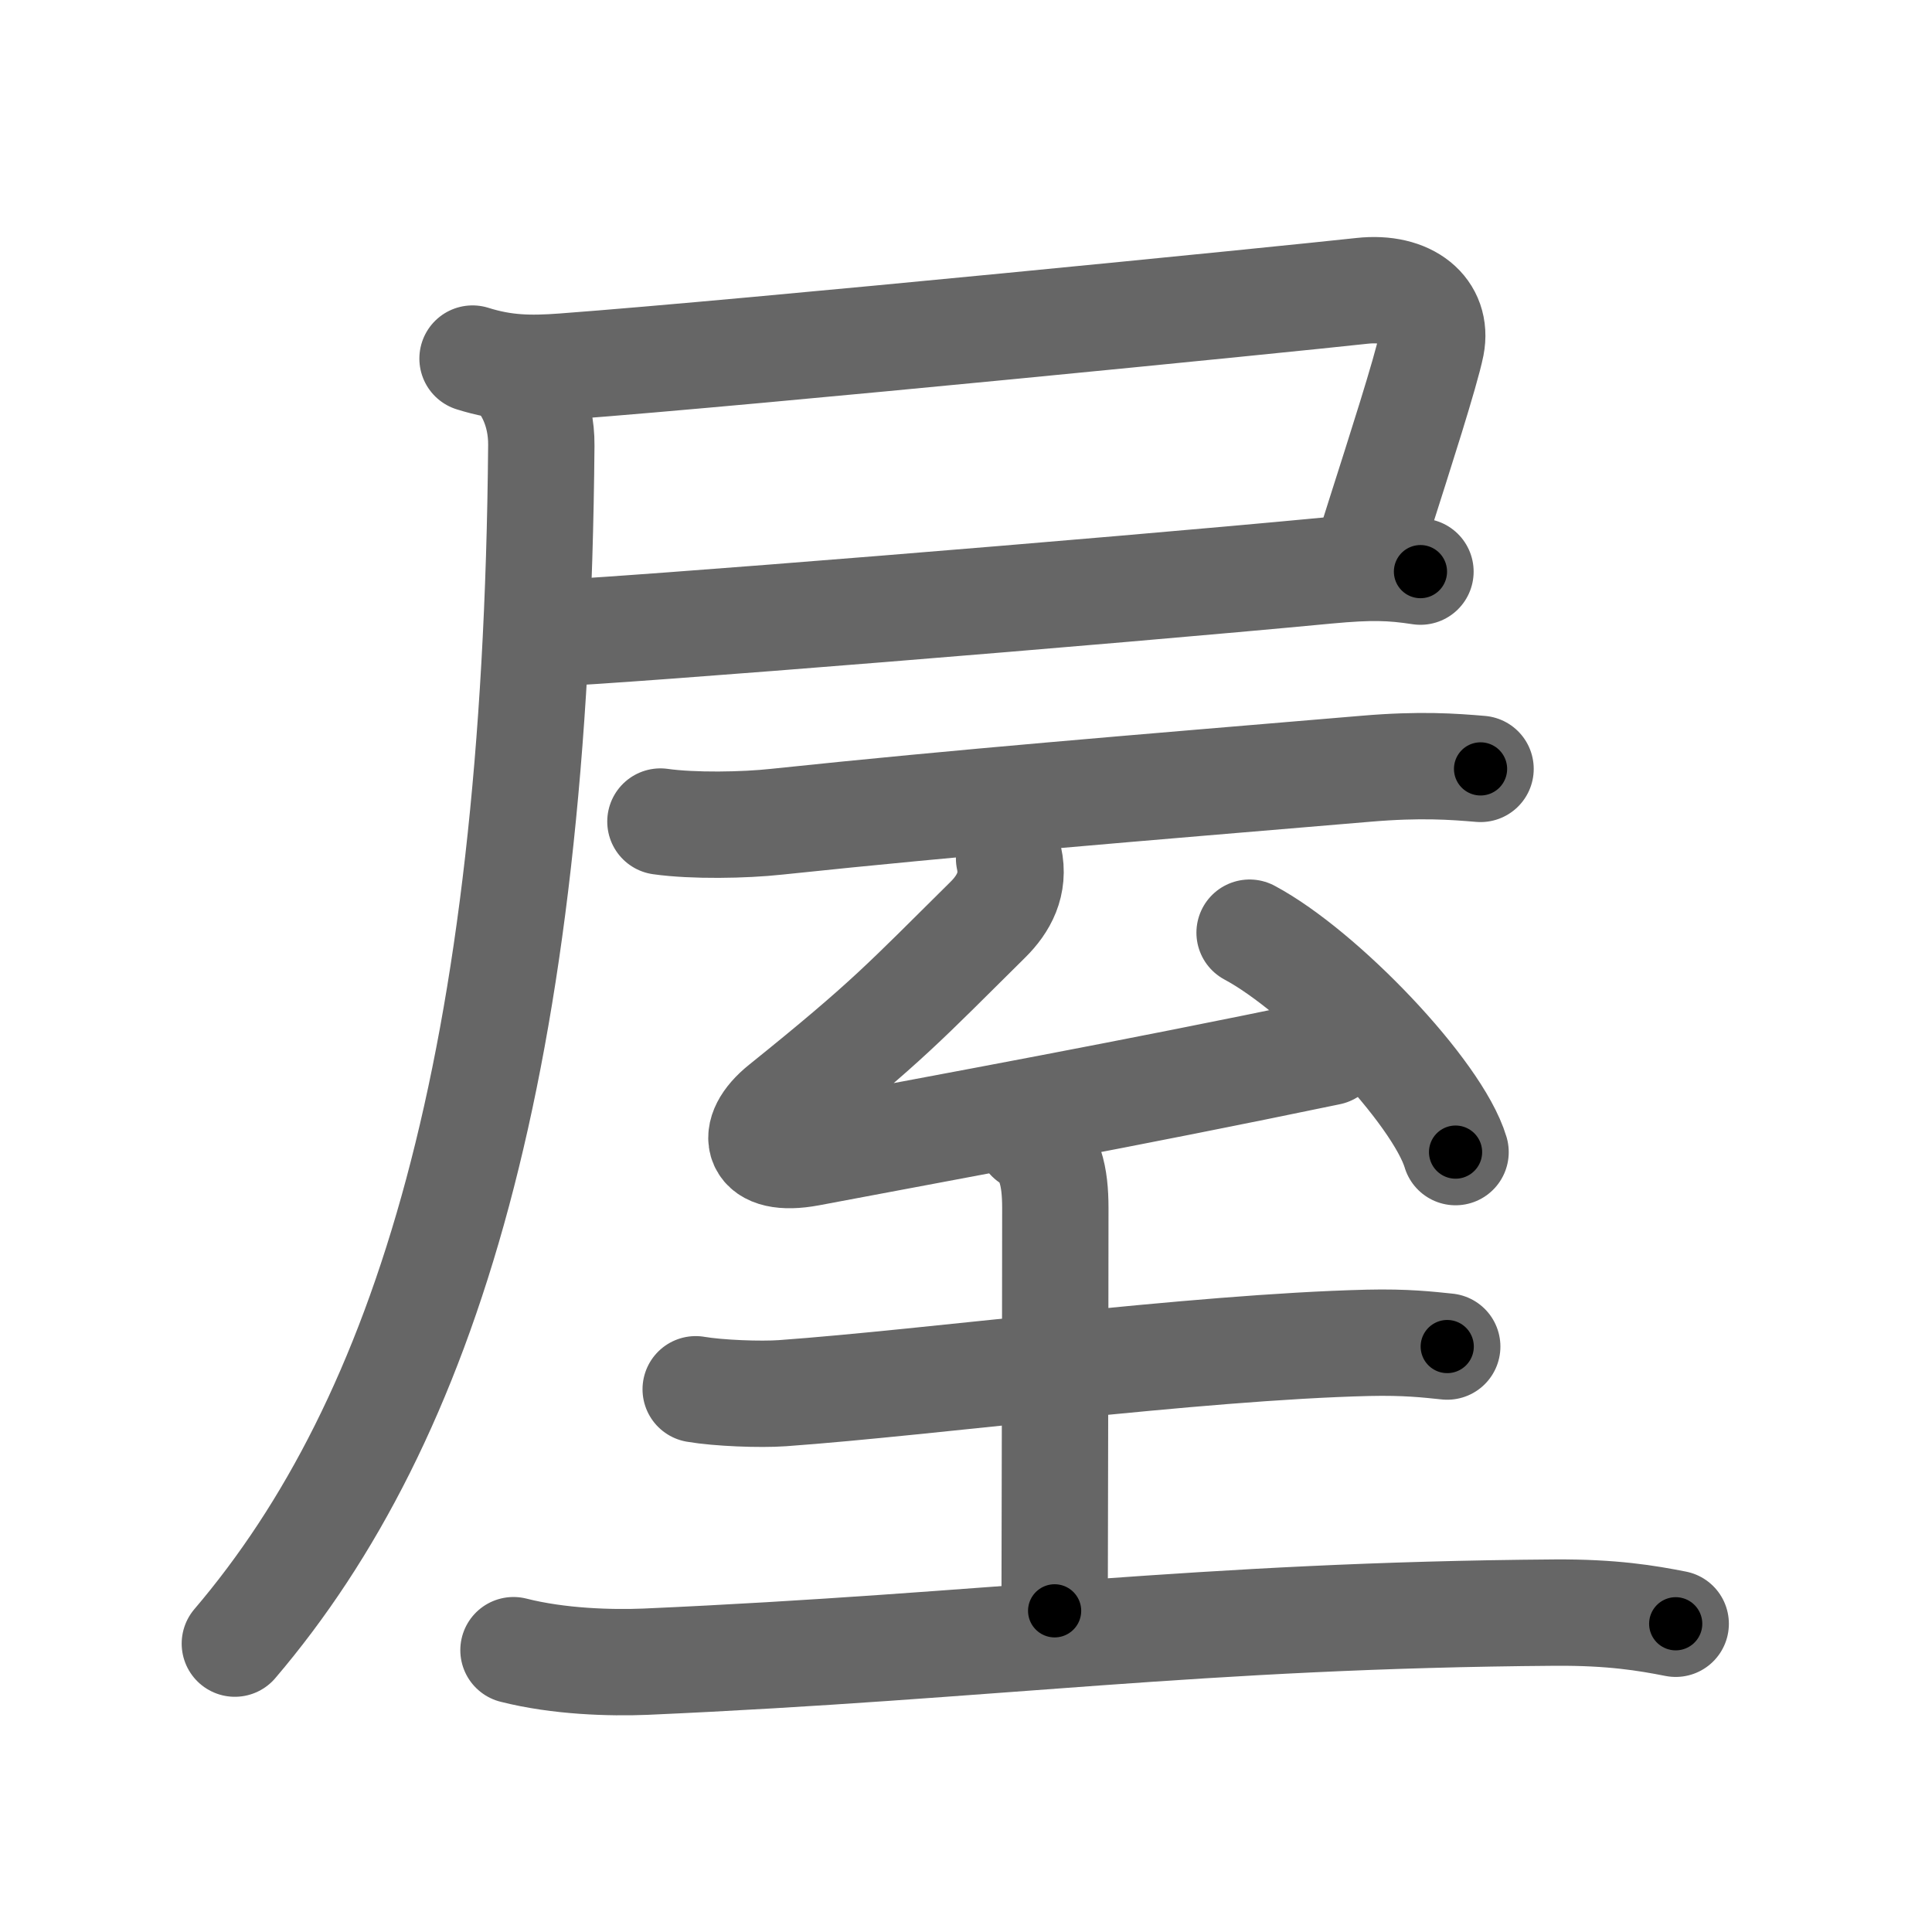 <svg xmlns="http://www.w3.org/2000/svg" viewBox="0 0 109 109" id="5c4b"><g fill="none" stroke="#666" stroke-width="6" stroke-linecap="round" stroke-linejoin="round"><g><g><path d="M26.66,20.23c1.78,0.56,3.23,0.59,5.11,0.45c10.72-0.8,40.99-3.82,45.07-4.27c2.66-0.29,4.29,1.12,3.91,3.07c-0.29,1.46-1.84,6.27-2.84,9.41c-0.41,1.29-0.73,2.3-0.83,2.68" /><path d="M30.94,35.74c4.26-0.16,31.44-2.36,43.94-3.55c2.47-0.23,3.62-0.19,5.26,0.06" /><path d="M29.13,21.17c0.54,0.52,1.43,1.91,1.41,3.96C30.25,60,24,80.12,13.25,92.73" /></g><g><path d="M37.26,46.35c1.84,0.26,4.73,0.21,6.56,0.01c10.55-1.11,19.85-1.86,33.26-2.99c3.05-0.26,4.91-0.12,6.45,0.01" /><path d="M56.93,48.43c0.32,1.44-0.3,2.57-1.2,3.46c-4.7,4.65-5.6,5.7-11.59,10.52c-1.93,1.55-1.55,3.22,1.53,2.64c8.21-1.55,17.84-3.3,29.32-5.69" /><path d="M70.5,52.62C74.6,54.81,81.1,61.6,82.12,65" /><g><path d="M39.25,78.38c1.28,0.22,3.64,0.31,4.9,0.22C52.5,78,67.38,76,77.18,75.76c2.13-0.05,3.41,0.1,4.47,0.21" /><path d="M58.08,64.24c1.17,0.76,1.46,2.13,1.46,3.92c0,6.03-0.04,21-0.04,22.72" /><path d="M28.97,93.1c2.56,0.65,5.48,0.73,7.45,0.65c19.63-0.87,31.17-2.62,51.31-2.77c3.24-0.02,5.18,0.31,6.81,0.63" /></g></g></g></g><g fill="none" stroke="#000" stroke-width="3" stroke-linecap="round" stroke-linejoin="round"><path d="M26.66,20.23c1.78,0.56,3.23,0.59,5.11,0.45c10.72-0.8,40.99-3.82,45.07-4.27c2.66-0.29,4.29,1.12,3.91,3.07c-0.29,1.46-1.84,6.27-2.84,9.41c-0.41,1.29-0.73,2.3-0.83,2.68" stroke-dasharray="68.977" stroke-dashoffset="68.977"><animate attributeName="stroke-dashoffset" values="68.977;68.977;0" dur="0.519s" fill="freeze" begin="0s;5c4b.click" /></path><path d="M30.94,35.74c4.26-0.16,31.44-2.36,43.94-3.55c2.47-0.23,3.62-0.19,5.26,0.06" stroke-dasharray="49.362" stroke-dashoffset="49.362"><animate attributeName="stroke-dashoffset" values="49.362" fill="freeze" begin="5c4b.click" /><animate attributeName="stroke-dashoffset" values="49.362;49.362;0" keyTimes="0;0.512;1" dur="1.013s" fill="freeze" begin="0s;5c4b.click" /></path><path d="M29.13,21.17c0.54,0.52,1.43,1.91,1.41,3.96C30.25,60,24,80.12,13.25,92.73" stroke-dasharray="75.454" stroke-dashoffset="75.454"><animate attributeName="stroke-dashoffset" values="75.454" fill="freeze" begin="5c4b.click" /><animate attributeName="stroke-dashoffset" values="75.454;75.454;0" keyTimes="0;0.641;1" dur="1.58s" fill="freeze" begin="0s;5c4b.click" /></path><path d="M37.26,46.35c1.84,0.26,4.73,0.21,6.56,0.01c10.55-1.11,19.85-1.86,33.26-2.99c3.05-0.26,4.91-0.12,6.45,0.01" stroke-dasharray="46.428" stroke-dashoffset="46.428"><animate attributeName="stroke-dashoffset" values="46.428" fill="freeze" begin="5c4b.click" /><animate attributeName="stroke-dashoffset" values="46.428;46.428;0" keyTimes="0;0.773;1" dur="2.044s" fill="freeze" begin="0s;5c4b.click" /></path><path d="M56.93,48.43c0.32,1.44-0.3,2.57-1.2,3.46c-4.7,4.65-5.6,5.7-11.59,10.52c-1.93,1.55-1.55,3.22,1.53,2.64c8.21-1.55,17.84-3.3,29.32-5.69" stroke-dasharray="54.792" stroke-dashoffset="54.792"><animate attributeName="stroke-dashoffset" values="54.792" fill="freeze" begin="5c4b.click" /><animate attributeName="stroke-dashoffset" values="54.792;54.792;0" keyTimes="0;0.789;1" dur="2.592s" fill="freeze" begin="0s;5c4b.click" /></path><path d="M70.5,52.62C74.6,54.81,81.1,61.6,82.12,65" stroke-dasharray="17.225" stroke-dashoffset="17.225"><animate attributeName="stroke-dashoffset" values="17.225" fill="freeze" begin="5c4b.click" /><animate attributeName="stroke-dashoffset" values="17.225;17.225;0" keyTimes="0;0.938;1" dur="2.764s" fill="freeze" begin="0s;5c4b.click" /></path><path d="M39.25,78.38c1.28,0.22,3.64,0.31,4.9,0.22C52.5,78,67.38,76,77.18,75.76c2.13-0.05,3.41,0.1,4.47,0.21" stroke-dasharray="42.551" stroke-dashoffset="42.551"><animate attributeName="stroke-dashoffset" values="42.551" fill="freeze" begin="5c4b.click" /><animate attributeName="stroke-dashoffset" values="42.551;42.551;0" keyTimes="0;0.866;1" dur="3.19s" fill="freeze" begin="0s;5c4b.click" /></path><path d="M58.08,64.24c1.17,0.76,1.46,2.13,1.46,3.92c0,6.03-0.04,21-0.04,22.72" stroke-dasharray="27.095" stroke-dashoffset="27.095"><animate attributeName="stroke-dashoffset" values="27.095" fill="freeze" begin="5c4b.click" /><animate attributeName="stroke-dashoffset" values="27.095;27.095;0" keyTimes="0;0.922;1" dur="3.461s" fill="freeze" begin="0s;5c4b.click" /></path><path d="M28.97,93.1c2.56,0.65,5.48,0.73,7.45,0.65c19.63-0.87,31.17-2.62,51.31-2.77c3.24-0.02,5.18,0.31,6.81,0.63" stroke-dasharray="65.75" stroke-dashoffset="65.75"><animate attributeName="stroke-dashoffset" values="65.75" fill="freeze" begin="5c4b.click" /><animate attributeName="stroke-dashoffset" values="65.75;65.75;0" keyTimes="0;0.875;1" dur="3.955s" fill="freeze" begin="0s;5c4b.click" /></path></g></svg>